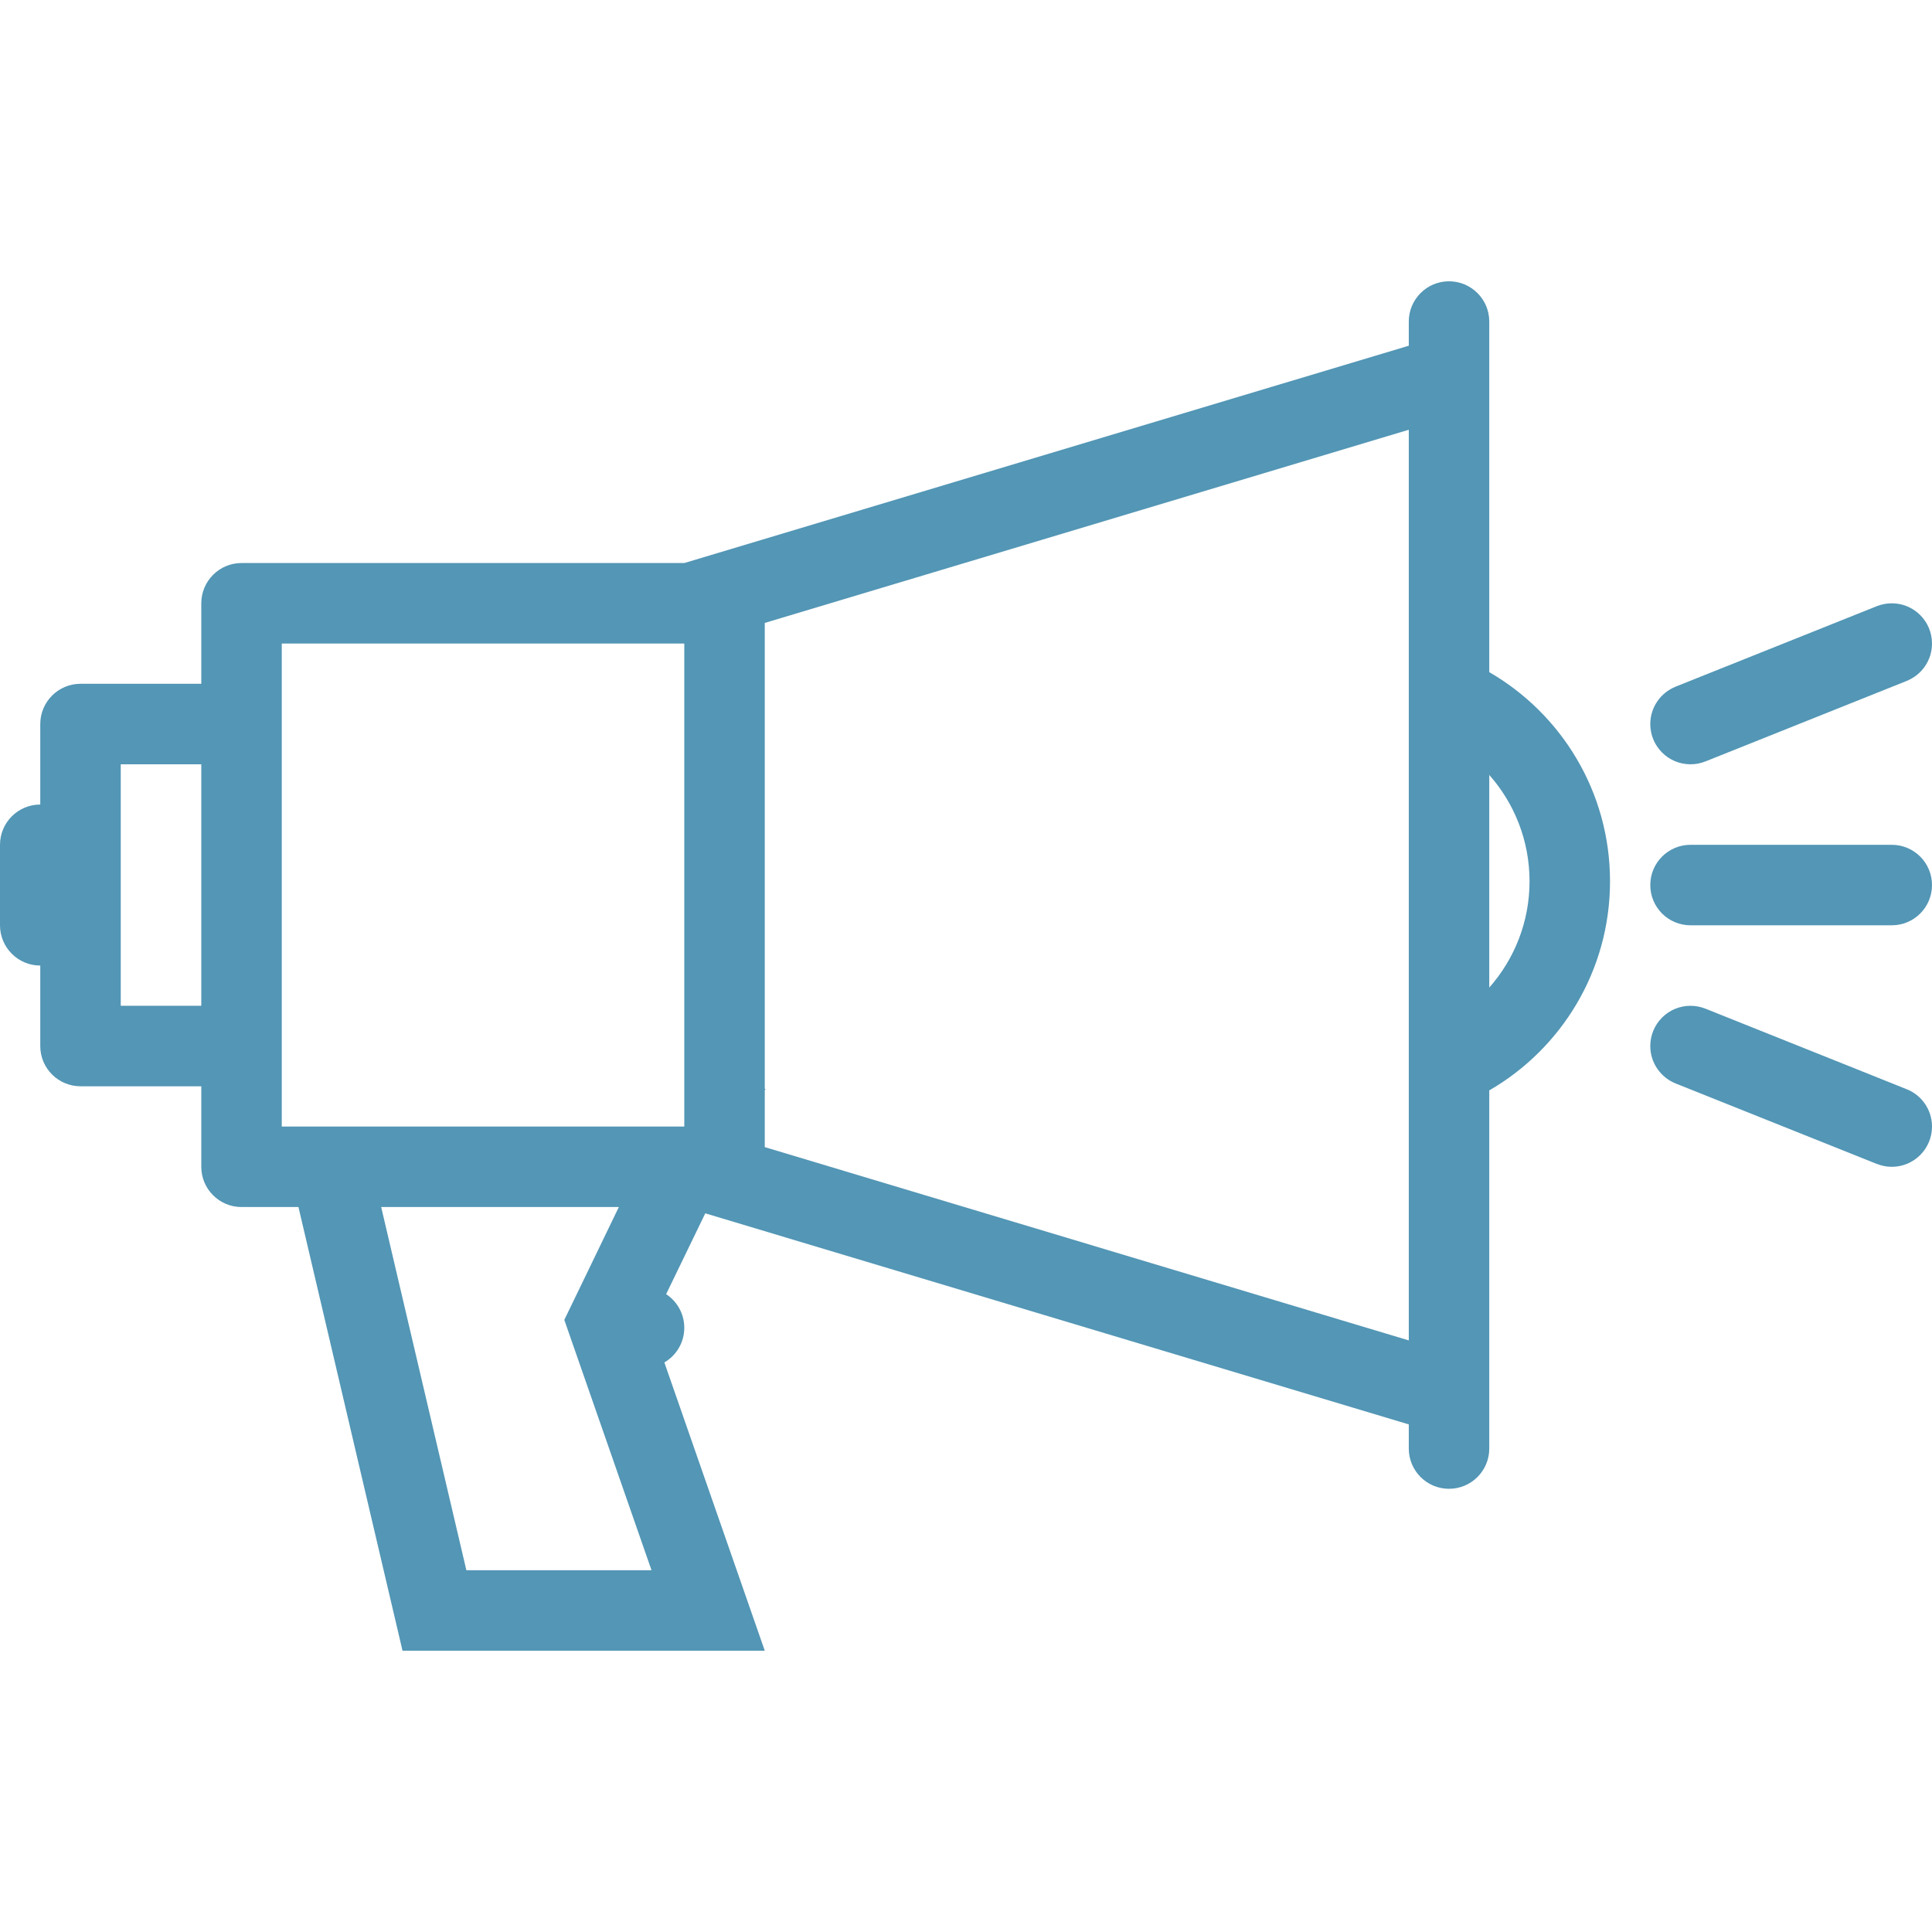 <svg width="512" height="512" viewBox="0 0 512.007 512.007">
  <g>
    <path d="M501.351,223.886h-53.345c-5.891,0-10.656,4.773-10.656,10.665c0,5.891,4.766,10.664,10.656,10.664h53.345    c5.891,0,10.656-4.773,10.656-10.664C512.007,228.66,507.241,223.886,501.351,223.886z" fill="#5396B5"/>
		<path d="M501.351,159.884c-1.406,0-2.734,0.273-3.969,0.766v-0.008l-0.172,0.078c-0.016,0-0.016,0-0.016,0l-53.142,21.258v0.008    c-3.922,1.57-6.703,5.406-6.703,9.898c0.001,5.891,4.766,10.665,10.657,10.665c1.406,0,2.734-0.273,3.969-0.766l0.172-0.062    c0-0.008,0.016-0.008,0.031-0.016l53.126-21.25v-0.008c3.938-1.57,6.703-5.406,6.703-9.898    C512.007,164.658,507.241,159.884,501.351,159.884z" fill="#5396B5"/>
		<path d="M394.677,178.127V85.211c0-5.891-4.781-10.664-10.672-10.664c-5.875,0-10.656,4.773-10.656,10.664v6.407l-192.003,57.594    H64c-5.875,0-10.656,4.782-10.656,10.672v21.329h-32c-5.891,0-10.672,4.781-10.672,10.672v21.328    C4.781,213.213,0,217.995,0,223.885v21.329c0,5.891,4.781,10.672,10.672,10.672v21.336c0,5.891,4.781,10.656,10.672,10.656h32    v21.345c0,5.891,4.781,10.656,10.656,10.656h15.094l27.579,117.58h96.001l-26.61-76.392c3.156-1.844,5.281-5.25,5.281-9.188    c0-3.719-1.906-7-4.812-8.906l10.375-21.423l186.44,55.938v6.391c0,5.906,4.781,10.672,10.656,10.672    c5.891,0,10.672-4.766,10.672-10.672v-94.908c19.126-11.062,32.001-31.734,32.001-55.422    C426.678,209.861,413.803,189.191,394.677,178.127z M53.344,266.55H32v-64.001h21.344V266.55z M123.595,416.13L123.595,416.13    l-22.578-96.251h62.985l-10.594,21.938l-3.86,7.969l2.907,8.344l20.203,58H123.595z M181.345,298.55H74.672V170.55h106.673V298.55    z M373.348,355.223l-170.674-51.22v-15.047l0.203-0.391h-0.203V165.087l170.674-51.196V355.223z M394.677,261.722v-56.353    c6.642,7.523,10.673,17.383,10.673,28.181C405.35,244.339,401.318,254.206,394.677,261.722z" fill="#5396B5"/>
		<path d="M505.304,288.659l-53.126-21.266c-0.016-0.008-0.031-0.008-0.031-0.016l-0.172-0.062v0.008    c-1.234-0.492-2.562-0.773-3.969-0.773c-5.891,0-10.656,4.773-10.656,10.672c0,4.484,2.781,8.312,6.703,9.906l53.126,21.251    c0.016,0,0.031,0,0.047,0.016l0.156,0.062v-0.016c1.234,0.5,2.562,0.781,3.969,0.781c5.891,0,10.656-4.782,10.656-10.673    C512.007,294.065,509.241,290.222,505.304,288.659z" fill="#5396B5"/>
  </g>
</svg>
